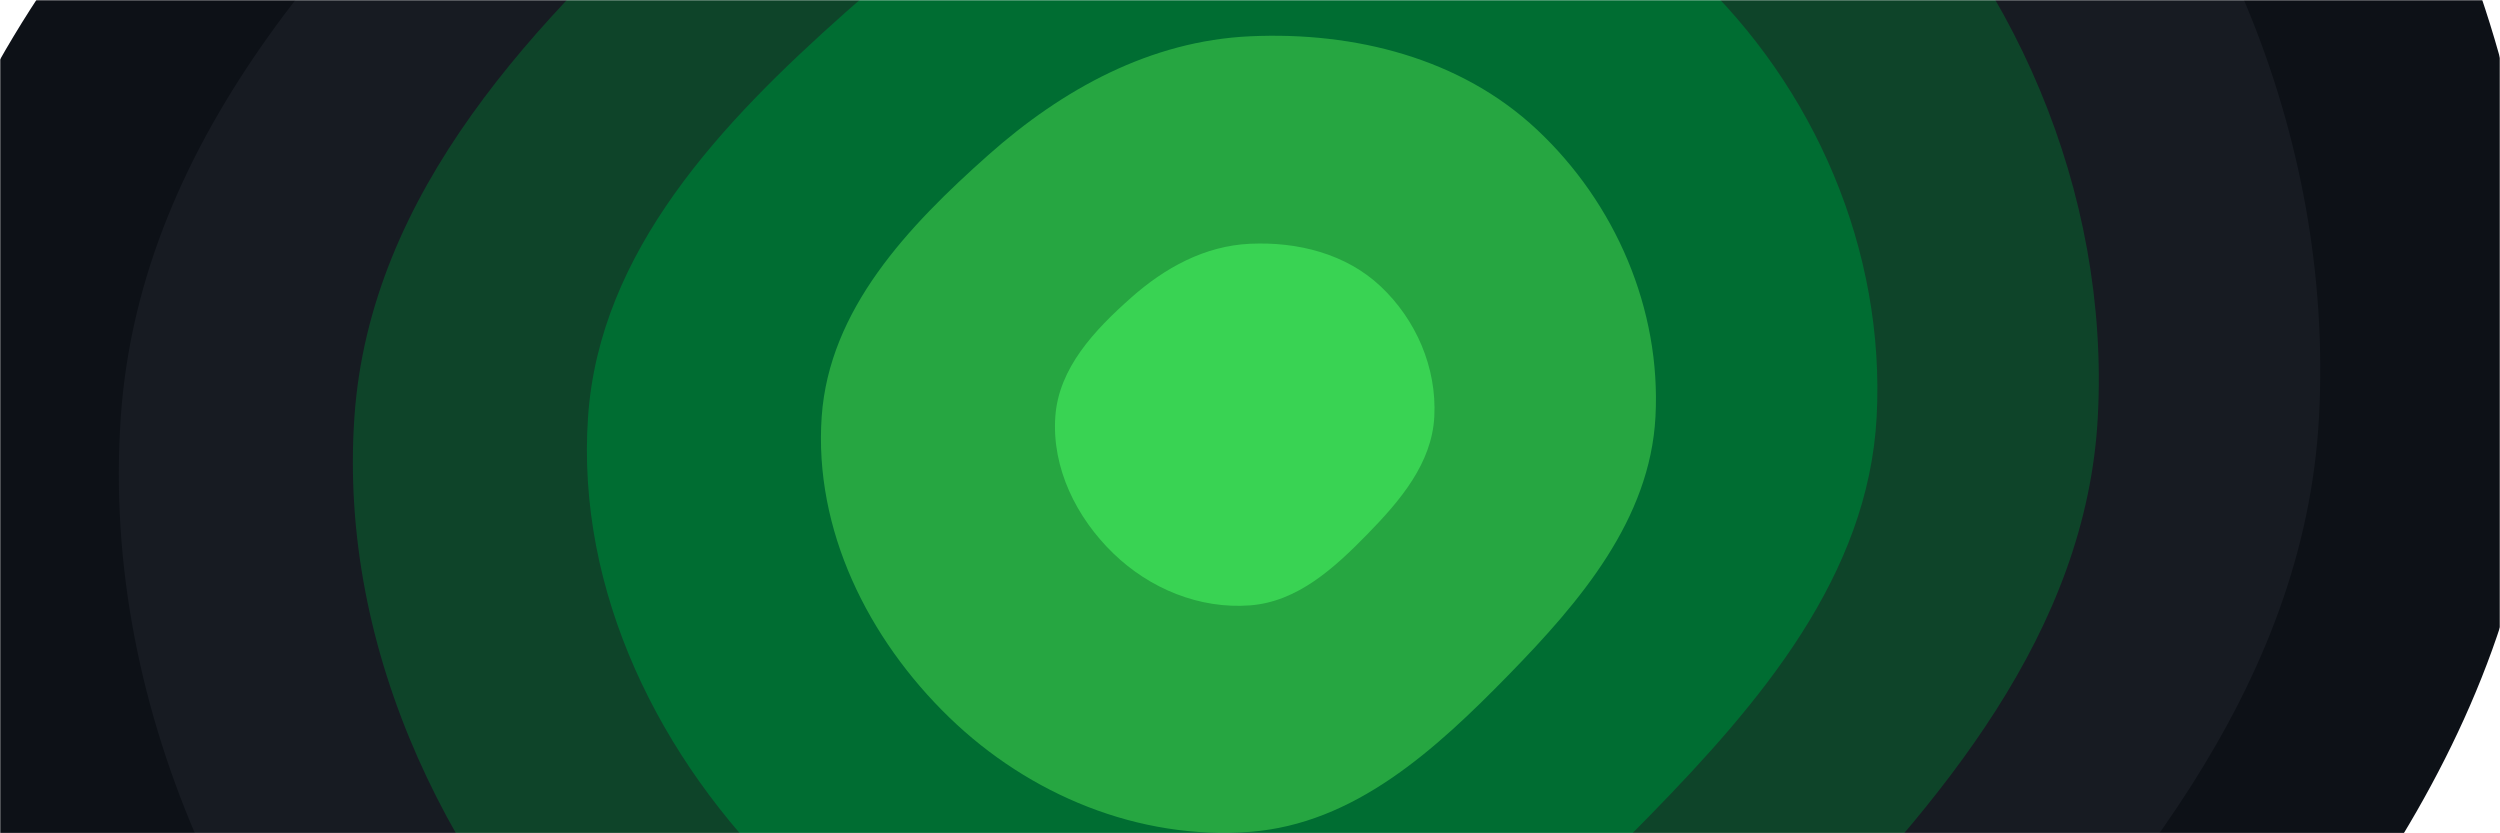 <svg xmlns="http://www.w3.org/2000/svg" version="1.1" xmlns:xlink="http://www.w3.org/1999/xlink" xmlns:svgjs="http://svgjs.com/svgjs" width="1200" height="400" preserveAspectRatio="none" viewBox="0 0 1200 400"><g mask="url(&quot;#SvgjsMask1142&quot;)" fill="none"><path d="M600 834.06C759.46 821.95 882.87 709.11 994.66 594.66 1104.63 482.1 1211.03 357.15 1219.29 200 1227.9 35.85 1158.18-125.92 1038.34-238.34 921.86-347.61 759.6-388.28 600-380.93 448.1-373.93 314.05-300.57 200.37-199.63 77.59-90.57-42.74 36.2-54.15 200-66.12 372.48 16.48 539.01 140.66 659.34 262.95 777.85 430.18 846.94 600 834.06" fill="rgba(13, 17, 23, 1)"></path><path d="M600 725.36C732.12 715.33 834.38 621.83 927 527 1018.12 433.74 1106.28 330.21 1113.13 200 1120.26 63.99 1062.49-70.05 963.2-163.2 866.68-253.73 732.24-287.43 600-281.34 474.14-275.54 363.07-214.76 268.88-131.12 167.15-40.76 67.44 64.28 57.99 200 48.07 342.91 116.51 480.89 219.4 580.6 320.73 678.79 459.29 736.04 600 725.36" fill="rgba(23, 27, 34, 1)"></path><path d="M600 616.67C704.79 608.71 785.89 534.56 859.35 459.35 931.61 385.38 1001.53 303.27 1006.96 200 1012.62 92.13 966.8-14.18 888.05-88.05 811.51-159.86 704.88-186.58 600-181.75 500.18-177.15 412.09-128.95 337.39-62.61 256.7 9.05 177.63 92.36 170.13 200 162.26 313.34 216.54 422.78 298.15 501.85 378.51 579.73 488.4 625.13 600 616.67" fill="rgba(14, 68, 41, 1)"></path><path d="M600 507.97C677.45 502.09 737.39 447.28 791.69 391.69 845.11 337.02 896.79 276.33 900.8 200 904.98 120.27 871.12 41.7 812.91-12.91 756.33-65.98 677.52-85.74 600-82.17 526.22-78.77 461.11-43.13 405.89 5.89 346.26 58.87 287.81 120.44 282.27 200 276.46 283.78 316.58 364.66 376.89 423.11 436.29 480.67 517.52 514.23 600 507.97" fill="rgba(0, 109, 50, 1)"></path><path d="M600 399.28C650.12 395.47 688.9 360.01 724.04 324.04 758.6 288.66 792.04 249.39 794.63 200 797.34 148.41 775.43 97.57 737.76 62.24 701.16 27.89 650.16 15.11 600 17.42 552.26 19.62 510.13 42.68 474.4 74.4 435.81 108.68 398 148.52 394.41 200 390.65 254.21 416.61 306.55 455.64 344.36 494.07 381.61 546.63 403.32 600 399.28" fill="rgba(38, 166, 65, 1)"></path><path d="M600 290.58C622.78 288.85 640.41 272.73 656.38 256.38 672.09 240.3 687.29 222.45 688.47 200 689.7 176.55 679.74 153.44 662.62 137.38 645.98 121.77 622.8 115.96 600 117.01 578.3 118.01 559.15 128.49 542.91 142.91 525.37 158.49 508.18 176.6 506.55 200 504.84 224.64 516.64 248.43 534.38 265.62 551.85 282.55 575.74 292.42 600 290.58" fill="rgba(57, 211, 83, 1)"></path></g><defs><mask id="SvgjsMask1142"><rect width="1200" height="400" fill="#ffffff"></rect></mask></defs></svg>